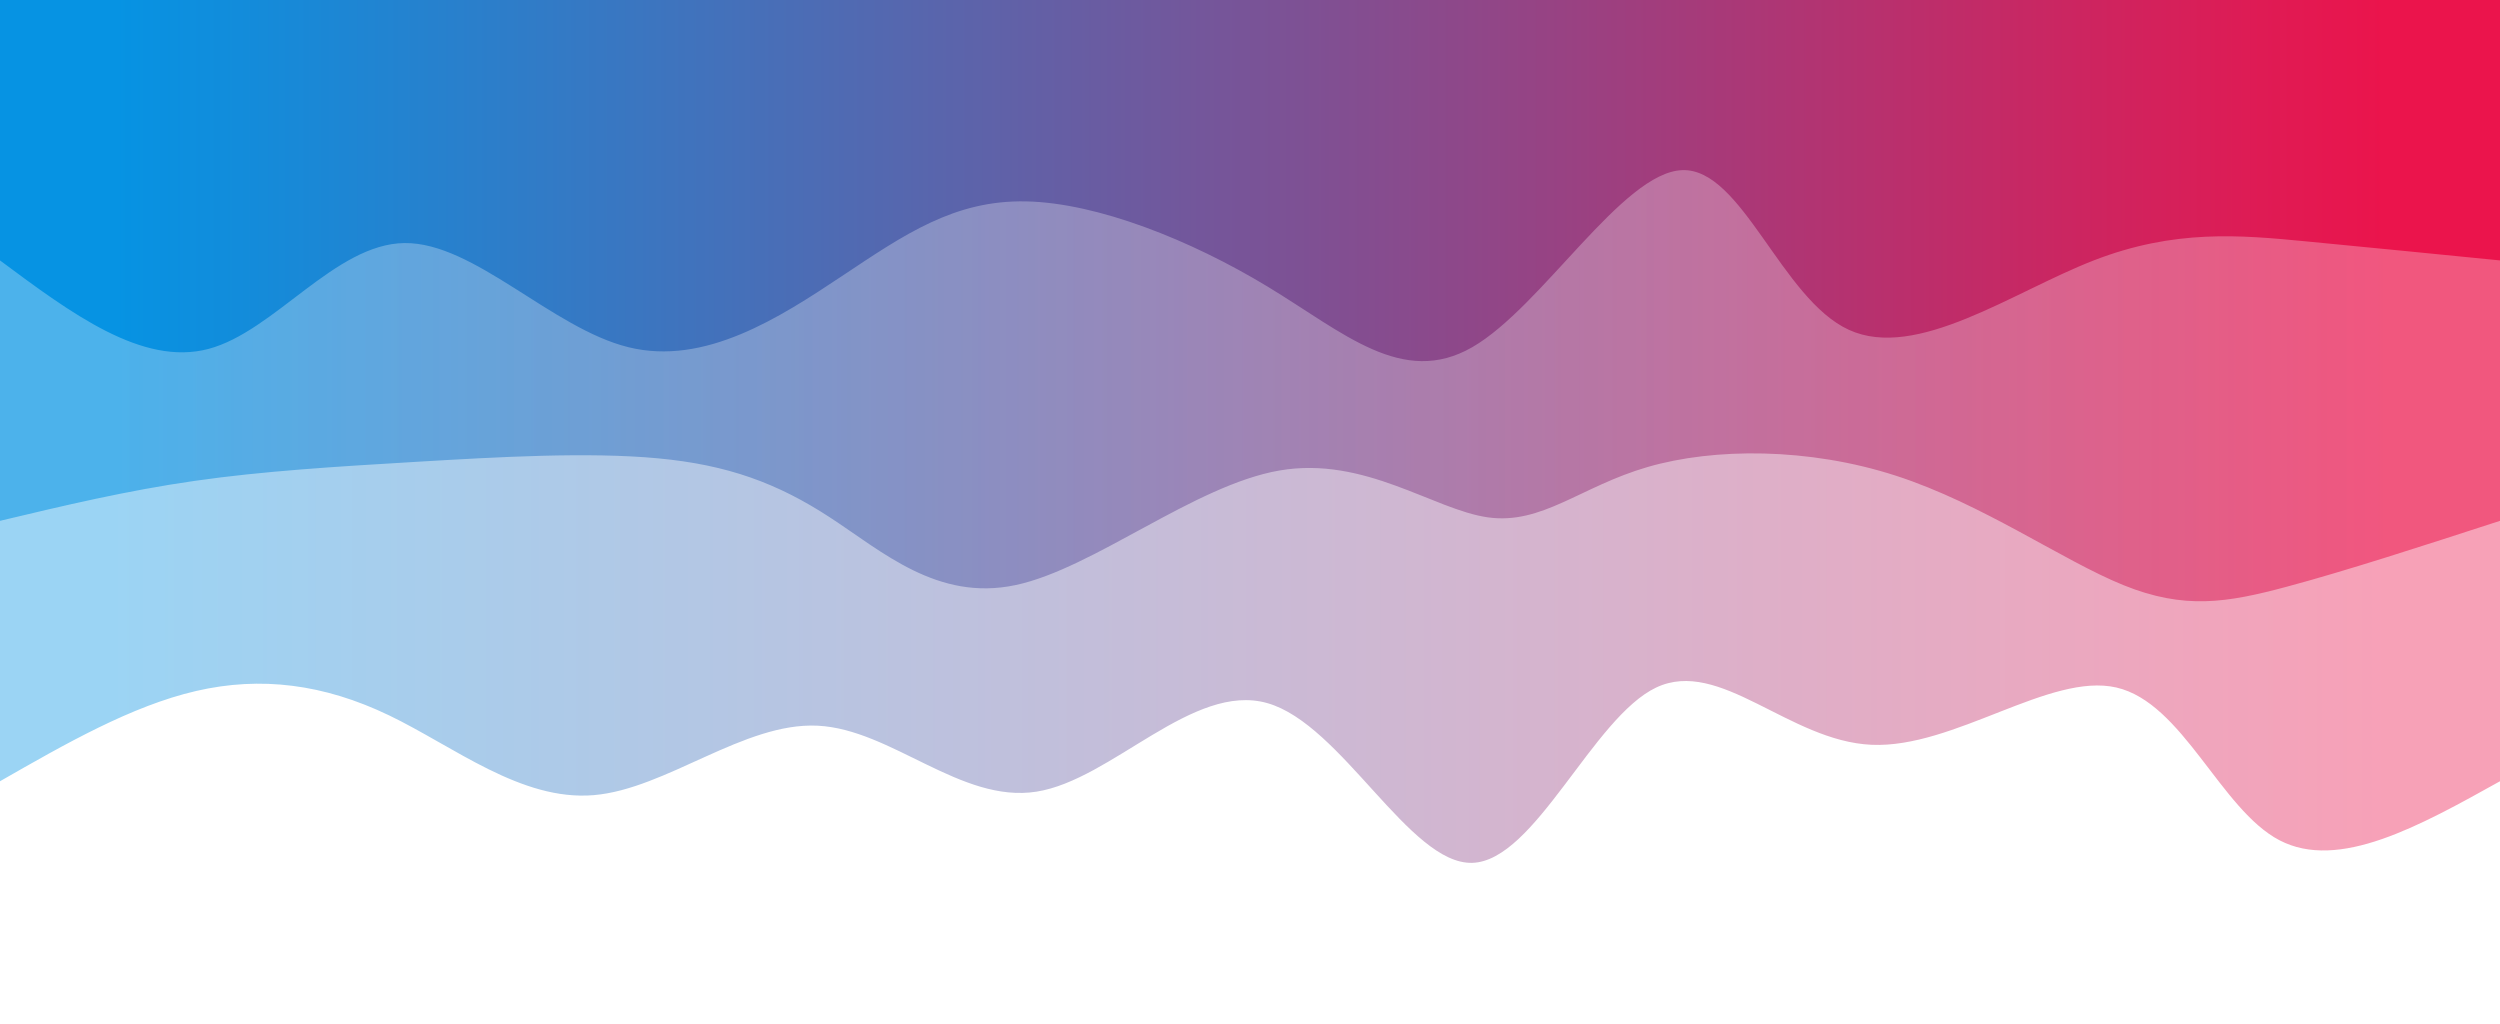 <svg width="100%" height="100%" id="svg" viewBox="0 0 1440 590" xmlns="http://www.w3.org/2000/svg" class="transition duration-300 ease-in-out delay-150"><style>
.path-0{
animation:pathAnim-0 4s;
animation-timing-function: linear;
animation-iteration-count: infinite;
}
@keyframes pathAnim-0{
0%{
d: path("M 0,600 C 0,600 0,150 0,150 C 46.48,124.11 92.961,98.221 127,116 C 161.039,133.779 182.638,195.227 221,204 C 259.362,212.773 314.487,168.871 362,171 C 409.513,173.129 449.413,221.288 486,204 C 522.587,186.712 555.862,103.978 592,103 C 628.138,102.022 667.14,182.8 710,195 C 752.86,207.2 799.579,150.822 843,144 C 886.421,137.178 926.544,179.912 969,182 C 1011.456,184.088 1056.246,145.529 1098,142 C 1139.754,138.471 1178.472,169.973 1216,188 C 1253.528,206.027 1289.865,210.579 1327,202 C 1364.135,193.421 1402.067,171.71 1440,150 C 1440,150 1440,600 1440,600 Z");
}
25%{
d: path("M 0,600 C 0,600 0,150 0,150 C 45.648,143.172 91.296,136.344 127,131 C 162.704,125.656 188.465,121.797 227,113 C 265.535,104.203 316.844,90.468 367,94 C 417.156,97.532 466.159,118.332 498,127 C 529.841,135.668 544.519,132.203 578,134 C 611.481,135.797 663.764,142.856 714,153 C 764.236,163.144 812.424,176.372 857,179 C 901.576,181.628 942.538,173.657 976,161 C 1009.462,148.343 1035.423,130.999 1077,136 C 1118.577,141.001 1175.771,168.346 1216,183 C 1256.229,197.654 1279.494,199.615 1314,192 C 1348.506,184.385 1394.253,167.192 1440,150 C 1440,150 1440,600 1440,600 Z");
}
50%{
d: path("M 0,600 C 0,600 0,150 0,150 C 44.517,132.182 89.034,114.364 126,109 C 162.966,103.636 192.381,110.726 233,122 C 273.619,133.274 325.444,148.731 361,163 C 396.556,177.269 415.845,190.349 458,191 C 500.155,191.651 565.176,179.871 608,182 C 650.824,184.129 671.451,200.167 705,196 C 738.549,191.833 785.019,167.462 831,146 C 876.981,124.538 922.473,105.984 969,111 C 1015.527,116.016 1063.09,144.602 1098,141 C 1132.91,137.398 1155.168,101.607 1195,94 C 1234.832,86.393 1292.238,106.969 1336,121 C 1379.762,135.031 1409.881,142.515 1440,150 C 1440,150 1440,600 1440,600 Z");
}
75%{
d: path("M 0,600 C 0,600 0,150 0,150 C 38.255,172.347 76.511,194.694 116,191 C 155.489,187.306 196.213,157.571 242,148 C 287.787,138.429 338.639,149.023 372,151 C 405.361,152.977 421.231,146.338 463,153 C 504.769,159.662 572.435,179.626 616,186 C 659.565,192.374 679.027,185.156 715,179 C 750.973,172.844 803.457,167.748 841,177 C 878.543,186.252 901.146,209.852 943,193 C 984.854,176.148 1045.961,118.844 1088,95 C 1130.039,71.156 1153.011,80.773 1192,102 C 1230.989,123.227 1285.997,156.065 1330,166 C 1374.003,175.935 1407.002,162.968 1440,150 C 1440,150 1440,600 1440,600 Z");
}
100%{
d: path("M 0,600 C 0,600 0,150 0,150 C 46.48,124.11 92.961,98.221 127,116 C 161.039,133.779 182.638,195.227 221,204 C 259.362,212.773 314.487,168.871 362,171 C 409.513,173.129 449.413,221.288 486,204 C 522.587,186.712 555.862,103.978 592,103 C 628.138,102.022 667.14,182.8 710,195 C 752.86,207.2 799.579,150.822 843,144 C 886.421,137.178 926.544,179.912 969,182 C 1011.456,184.088 1056.246,145.529 1098,142 C 1139.754,138.471 1178.472,169.973 1216,188 C 1253.528,206.027 1289.865,210.579 1327,202 C 1364.135,193.421 1402.067,171.71 1440,150 C 1440,150 1440,600 1440,600 Z");
}
}</style><defs><linearGradient id="gradient" x1="0%" y1="50%" x2="100%" y2="50%"><stop offset="5%" stop-color="#eb144c"></stop><stop offset="95%" stop-color="#0693e3"></stop></linearGradient></defs><path d="M 0,600 C 0,600 0,150 0,150 C 46.48,124.11 92.961,98.221 127,116 C 161.039,133.779 182.638,195.227 221,204 C 259.362,212.773 314.487,168.871 362,171 C 409.513,173.129 449.413,221.288 486,204 C 522.587,186.712 555.862,103.978 592,103 C 628.138,102.022 667.14,182.8 710,195 C 752.86,207.2 799.579,150.822 843,144 C 886.421,137.178 926.544,179.912 969,182 C 1011.456,184.088 1056.246,145.529 1098,142 C 1139.754,138.471 1178.472,169.973 1216,188 C 1253.528,206.027 1289.865,210.579 1327,202 C 1364.135,193.421 1402.067,171.71 1440,150 C 1440,150 1440,600 1440,600 Z" stroke="none" stroke-width="0" fill="url(#gradient)" fill-opacity="0.4" class="transition-all duration-300 ease-in-out delay-150 path-0" transform="rotate(-180 720 300)"></path><style>
.path-1{
animation:pathAnim-1 4s;
animation-timing-function: linear;
animation-iteration-count: infinite;
}
@keyframes pathAnim-1{
0%{
d: path("M 0,600 C 0,600 0,300 0,300 C 44.303,285.607 88.607,271.213 123,262 C 157.393,252.787 181.876,248.754 217,263 C 252.124,277.246 297.89,309.772 348,326 C 398.11,342.228 452.564,342.158 491,331 C 529.436,319.842 551.852,297.595 583,302 C 614.148,306.405 654.026,337.462 703,329 C 751.974,320.538 810.045,272.559 855,263 C 899.955,253.441 931.795,282.303 962,302 C 992.205,321.697 1020.777,332.228 1061,336 C 1101.223,339.772 1153.099,336.785 1200,334 C 1246.901,331.215 1288.829,328.633 1328,323 C 1367.171,317.367 1403.586,308.684 1440,300 C 1440,300 1440,600 1440,600 Z");
}
25%{
d: path("M 0,600 C 0,600 0,300 0,300 C 39.462,294.593 78.924,289.185 117,303 C 155.076,316.815 191.766,349.851 230,335 C 268.234,320.149 308.011,257.409 346,256 C 383.989,254.591 420.188,314.514 463,328 C 505.812,341.486 555.237,308.537 601,300 C 646.763,291.463 688.864,307.338 728,322 C 767.136,336.662 803.307,350.109 838,355 C 872.693,359.891 905.91,356.225 943,346 C 980.09,335.775 1021.055,318.991 1066,300 C 1110.945,281.009 1159.87,259.81 1205,274 C 1250.13,288.19 1291.466,337.769 1330,348 C 1368.534,358.231 1404.267,329.116 1440,300 C 1440,300 1440,600 1440,600 Z");
}
50%{
d: path("M 0,600 C 0,600 0,300 0,300 C 47.011,327.699 94.023,355.398 131,350 C 167.977,344.602 194.921,306.105 228,304 C 261.079,301.895 300.294,336.18 340,322 C 379.706,307.82 419.905,245.176 464,254 C 508.095,262.824 556.087,343.117 601,354 C 645.913,364.883 687.746,306.355 731,290 C 774.254,273.645 818.928,299.462 861,308 C 903.072,316.538 942.541,307.796 976,299 C 1009.459,290.204 1036.906,281.354 1077,275 C 1117.094,268.646 1169.833,264.789 1211,266 C 1252.167,267.211 1281.762,273.489 1318,280 C 1354.238,286.511 1397.119,293.256 1440,300 C 1440,300 1440,600 1440,600 Z");
}
75%{
d: path("M 0,600 C 0,600 0,300 0,300 C 45.685,286.717 91.37,273.433 132,259 C 172.63,244.567 208.205,228.983 244,256 C 279.795,283.017 315.811,352.635 361,351 C 406.189,349.365 460.551,276.475 497,259 C 533.449,241.525 551.985,279.463 585,300 C 618.015,320.537 665.51,323.672 707,315 C 748.49,306.328 783.974,285.85 822,273 C 860.026,260.15 900.593,254.93 946,271 C 991.407,287.07 1041.656,324.431 1082,327 C 1122.344,329.569 1152.785,297.345 1197,290 C 1241.215,282.655 1299.204,300.187 1342,306 C 1384.796,311.813 1412.398,305.906 1440,300 C 1440,300 1440,600 1440,600 Z");
}
100%{
d: path("M 0,600 C 0,600 0,300 0,300 C 44.303,285.607 88.607,271.213 123,262 C 157.393,252.787 181.876,248.754 217,263 C 252.124,277.246 297.89,309.772 348,326 C 398.11,342.228 452.564,342.158 491,331 C 529.436,319.842 551.852,297.595 583,302 C 614.148,306.405 654.026,337.462 703,329 C 751.974,320.538 810.045,272.559 855,263 C 899.955,253.441 931.795,282.303 962,302 C 992.205,321.697 1020.777,332.228 1061,336 C 1101.223,339.772 1153.099,336.785 1200,334 C 1246.901,331.215 1288.829,328.633 1328,323 C 1367.171,317.367 1403.586,308.684 1440,300 C 1440,300 1440,600 1440,600 Z");
}
}</style><defs><linearGradient id="gradient" x1="0%" y1="50%" x2="100%" y2="50%"><stop offset="5%" stop-color="#eb144c"></stop><stop offset="95%" stop-color="#0693e3"></stop></linearGradient></defs><path d="M 0,600 C 0,600 0,300 0,300 C 44.303,285.607 88.607,271.213 123,262 C 157.393,252.787 181.876,248.754 217,263 C 252.124,277.246 297.89,309.772 348,326 C 398.11,342.228 452.564,342.158 491,331 C 529.436,319.842 551.852,297.595 583,302 C 614.148,306.405 654.026,337.462 703,329 C 751.974,320.538 810.045,272.559 855,263 C 899.955,253.441 931.795,282.303 962,302 C 992.205,321.697 1020.777,332.228 1061,336 C 1101.223,339.772 1153.099,336.785 1200,334 C 1246.901,331.215 1288.829,328.633 1328,323 C 1367.171,317.367 1403.586,308.684 1440,300 C 1440,300 1440,600 1440,600 Z" stroke="none" stroke-width="0" fill="url(#gradient)" fill-opacity="0.53" class="transition-all duration-300 ease-in-out delay-150 path-1" transform="rotate(-180 720 300)"></path><style>
.path-2{
animation:pathAnim-2 4s;
animation-timing-function: linear;
animation-iteration-count: infinite;
}
@keyframes pathAnim-2{
0%{
d: path("M 0,600 C 0,600 0,450 0,450 C 37.232,453.699 74.463,457.398 112,461 C 149.537,464.602 187.379,468.106 234,450 C 280.621,431.894 336.021,392.178 375,410 C 413.979,427.822 436.535,503.182 471,502 C 505.465,500.818 551.837,423.096 592,400 C 632.163,376.904 666.115,408.436 710,435 C 753.885,461.564 807.701,483.161 849,484 C 890.299,484.839 919.08,464.921 955,441 C 990.92,417.079 1033.979,389.155 1078,400 C 1122.021,410.845 1167.006,460.458 1207,460 C 1246.994,459.542 1281.998,409.012 1320,399 C 1358.002,388.988 1399.001,419.494 1440,450 C 1440,450 1440,600 1440,600 Z");
}
25%{
d: path("M 0,600 C 0,600 0,450 0,450 C 41.042,429.301 82.083,408.602 118,404 C 153.917,399.398 184.708,410.892 219,435 C 253.292,459.108 291.083,495.831 338,485 C 384.917,474.169 440.958,415.783 490,399 C 539.042,382.217 581.085,407.035 616,433 C 650.915,458.965 678.703,486.077 720,491 C 761.297,495.923 816.105,478.657 857,467 C 897.895,455.343 924.878,449.293 964,447 C 1003.122,444.707 1054.383,446.169 1091,455 C 1127.617,463.831 1149.589,480.031 1189,491 C 1228.411,501.969 1285.26,507.705 1330,500 C 1374.74,492.295 1407.37,471.147 1440,450 C 1440,450 1440,600 1440,600 Z");
}
50%{
d: path("M 0,600 C 0,600 0,450 0,450 C 24.646,439.261 49.291,428.523 98,437 C 146.709,445.477 219.48,473.17 261,483 C 302.52,492.83 312.788,484.798 349,477 C 385.212,469.202 447.369,461.637 496,446 C 544.631,430.363 579.737,406.655 612,405 C 644.263,403.345 673.682,423.744 718,448 C 762.318,472.256 821.534,500.371 859,500 C 896.466,499.629 912.18,470.774 952,442 C 991.82,413.226 1055.746,384.535 1100,403 C 1144.254,421.465 1168.838,487.087 1199,499 C 1229.162,510.913 1264.904,469.118 1306,452 C 1347.096,434.882 1393.548,442.441 1440,450 C 1440,450 1440,600 1440,600 Z");
}
75%{
d: path("M 0,600 C 0,600 0,450 0,450 C 28.452,432.156 56.904,414.313 101,426 C 145.096,437.687 204.836,478.905 245,489 C 285.164,499.095 305.753,478.068 347,457 C 388.247,435.932 450.154,414.823 496,409 C 541.846,403.177 571.632,412.639 609,431 C 646.368,449.361 691.317,476.621 727,492 C 762.683,507.379 789.101,510.879 821,483 C 852.899,455.121 890.28,395.864 940,402 C 989.72,408.136 1051.781,479.665 1098,482 C 1144.219,484.335 1174.597,417.475 1209,416 C 1243.403,414.525 1281.829,478.436 1321,495 C 1360.171,511.564 1400.085,480.782 1440,450 C 1440,450 1440,600 1440,600 Z");
}
100%{
d: path("M 0,600 C 0,600 0,450 0,450 C 37.232,453.699 74.463,457.398 112,461 C 149.537,464.602 187.379,468.106 234,450 C 280.621,431.894 336.021,392.178 375,410 C 413.979,427.822 436.535,503.182 471,502 C 505.465,500.818 551.837,423.096 592,400 C 632.163,376.904 666.115,408.436 710,435 C 753.885,461.564 807.701,483.161 849,484 C 890.299,484.839 919.08,464.921 955,441 C 990.92,417.079 1033.979,389.155 1078,400 C 1122.021,410.845 1167.006,460.458 1207,460 C 1246.994,459.542 1281.998,409.012 1320,399 C 1358.002,388.988 1399.001,419.494 1440,450 C 1440,450 1440,600 1440,600 Z");
}
}</style><defs><linearGradient id="gradient" x1="0%" y1="50%" x2="100%" y2="50%"><stop offset="5%" stop-color="#eb144c"></stop><stop offset="95%" stop-color="#0693e3"></stop></linearGradient></defs><path d="M 0,600 C 0,600 0,450 0,450 C 37.232,453.699 74.463,457.398 112,461 C 149.537,464.602 187.379,468.106 234,450 C 280.621,431.894 336.021,392.178 375,410 C 413.979,427.822 436.535,503.182 471,502 C 505.465,500.818 551.837,423.096 592,400 C 632.163,376.904 666.115,408.436 710,435 C 753.885,461.564 807.701,483.161 849,484 C 890.299,484.839 919.08,464.921 955,441 C 990.92,417.079 1033.979,389.155 1078,400 C 1122.021,410.845 1167.006,460.458 1207,460 C 1246.994,459.542 1281.998,409.012 1320,399 C 1358.002,388.988 1399.001,419.494 1440,450 C 1440,450 1440,600 1440,600 Z" stroke="none" stroke-width="0" fill="url(#gradient)" fill-opacity="1" class="transition-all duration-300 ease-in-out delay-150 path-2" transform="rotate(-180 720 300)"></path></svg>